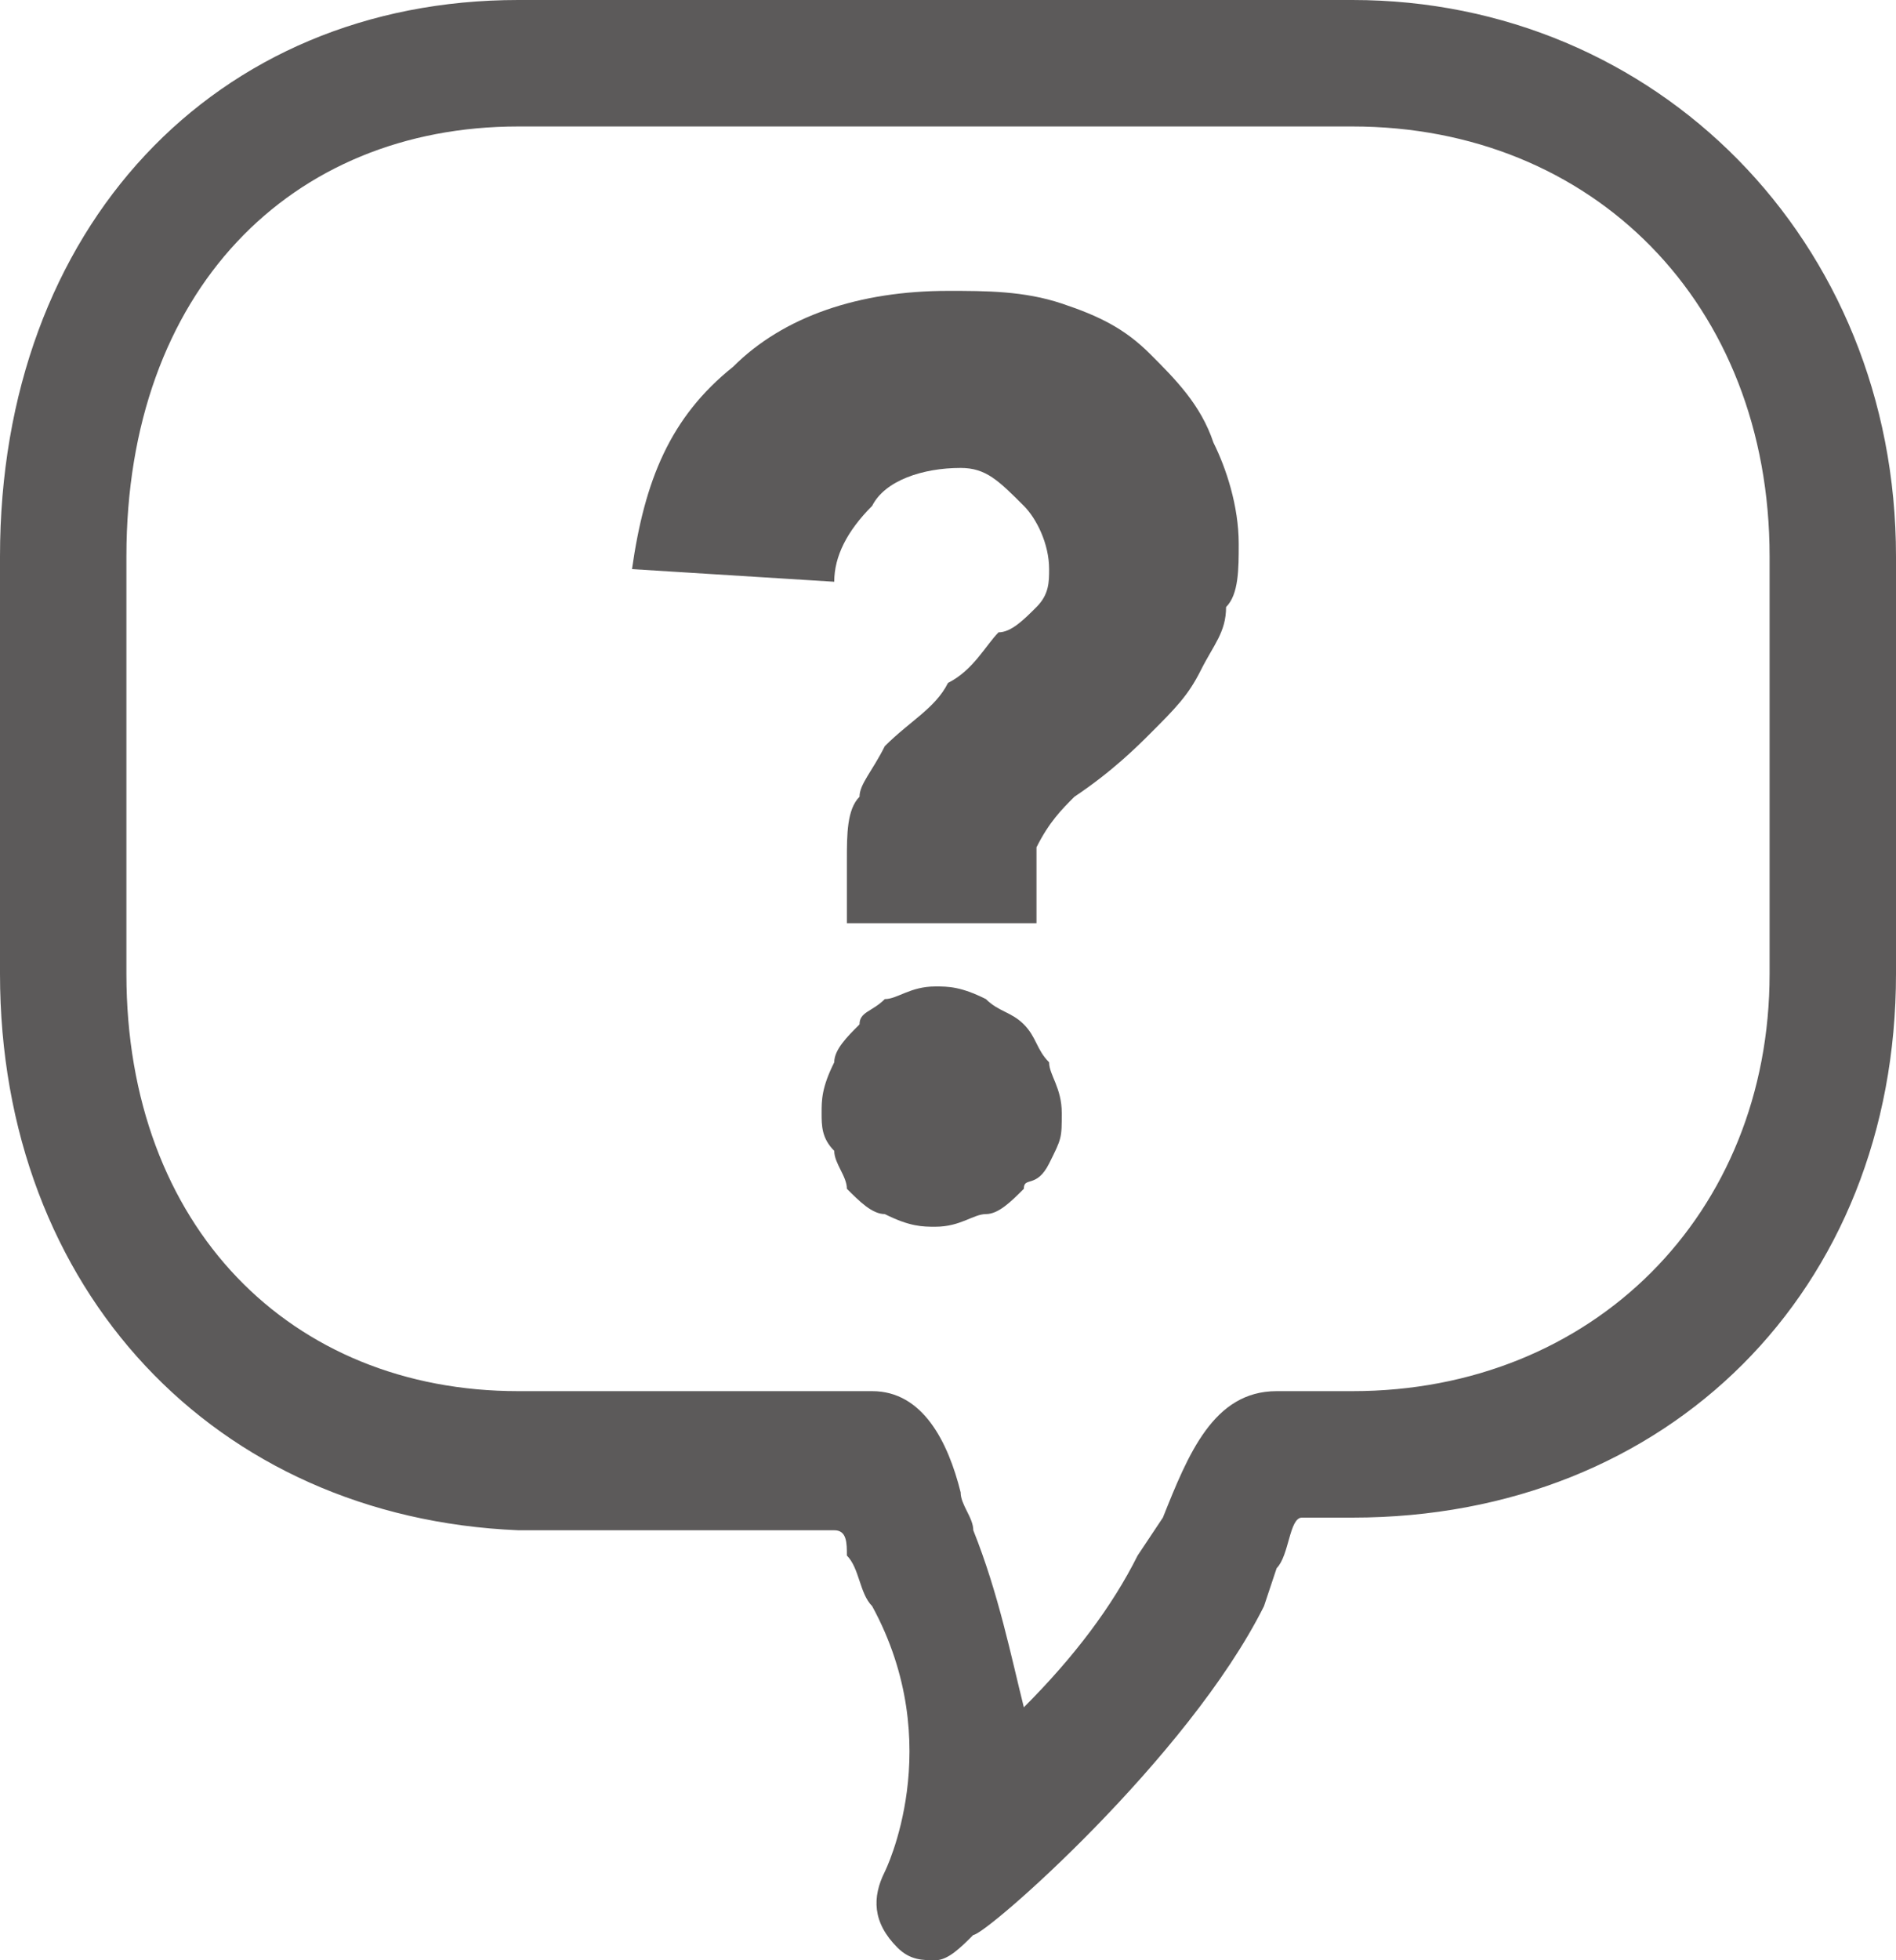 <?xml version="1.0" encoding="utf-8"?>
<!-- Generator: Adobe Illustrator 19.2.1, SVG Export Plug-In . SVG Version: 6.00 Build 0)  -->
<svg version="1.1" xmlns="http://www.w3.org/2000/svg" xmlns:xlink="http://www.w3.org/1999/xlink" x="0px" y="0px"
	 viewBox="0 0 15 15.5" style="enable-background:new 0 0 15 15.5;" xml:space="preserve">
<style type="text/css">
	.st0{fill:#A51C30;}
	.st1{fill:#5c5a5a;}
	.st2{fill:none;}
</style>
<g id="bkgd">
</g>
<g id="Keepers">
	<g>
		<path class="st1" d="M7.4,15.5c-0.1,0-0.2,0-0.3-0.1c-0.2-0.2-0.2-0.4-0.1-0.6c0,0,0.5-1-0.1-2.1c-0.1-0.1-0.1-0.3-0.2-0.4
			c0-0.1,0-0.2-0.1-0.2H4.1C1.7,12,0,10.2,0,7.7V4.4C0,1.8,1.7,0,4.1,0h6.6C13.1,0,15,1.9,15,4.4v3.3c0,2.5-1.8,4.3-4.3,4.3h-0.4
			c-0.1,0-0.1,0.3-0.2,0.4L10,12.7c-0.6,1.2-2.2,2.6-2.3,2.6C7.6,15.4,7.5,15.5,7.4,15.5z M4.1,1C2.3,1,1,2.3,1,4.4v3.3
			c0,2,1.3,3.3,3.1,3.3h2.8c0.4,0,0.6,0.4,0.7,0.8c0,0.1,0.1,0.2,0.1,0.3c0.2,0.5,0.3,1,0.4,1.4c0.4-0.4,0.7-0.8,0.9-1.2L9.2,12
			c0.2-0.5,0.4-1,0.9-1h0.6c1.9,0,3.3-1.4,3.3-3.3V4.4C14,2.4,12.6,1,10.7,1H4.1z"/>
		<path class="st1" d="M6.7,6.8c0-0.2,0-0.4,0.1-0.5C6.8,6.2,6.9,6.1,7,5.9c0.2-0.2,0.4-0.3,0.5-0.5c0.2-0.1,0.3-0.3,0.4-0.4
			C8,5,8.1,4.9,8.2,4.8c0.1-0.1,0.1-0.2,0.1-0.3c0-0.2-0.1-0.4-0.2-0.5C7.9,3.8,7.8,3.7,7.6,3.7C7.3,3.7,7,3.8,6.9,4
			C6.7,4.2,6.6,4.4,6.6,4.6L5,4.5c0.1-0.7,0.3-1.2,0.8-1.6c0.4-0.4,1-0.6,1.7-0.6c0.3,0,0.6,0,0.9,0.1c0.3,0.1,0.5,0.2,0.7,0.4
			C9.3,3,9.5,3.2,9.6,3.5C9.7,3.7,9.8,4,9.8,4.3c0,0.2,0,0.4-0.1,0.5c0,0.2-0.1,0.3-0.2,0.5C9.4,5.5,9.3,5.6,9.1,5.8
			C9,5.9,8.8,6.1,8.5,6.3C8.4,6.4,8.3,6.5,8.2,6.7C8.2,6.8,8.2,6.9,8.2,7v0.3H6.7V6.8z M6.5,8.8c0-0.1,0-0.2,0.1-0.4
			c0-0.1,0.1-0.2,0.2-0.3C6.8,8,6.9,8,7,7.9c0.1,0,0.2-0.1,0.4-0.1c0.1,0,0.2,0,0.4,0.1C7.9,8,8,8,8.1,8.1c0.1,0.1,0.1,0.2,0.2,0.3
			c0,0.1,0.1,0.2,0.1,0.4s0,0.2-0.1,0.4S8.1,9.3,8.1,9.4C8,9.5,7.9,9.6,7.8,9.6c-0.1,0-0.2,0.1-0.4,0.1c-0.1,0-0.2,0-0.4-0.1
			c-0.1,0-0.2-0.1-0.3-0.2C6.7,9.3,6.6,9.2,6.6,9.1C6.5,9,6.5,8.9,6.5,8.8z"/>
	</g>
</g>
</svg>
